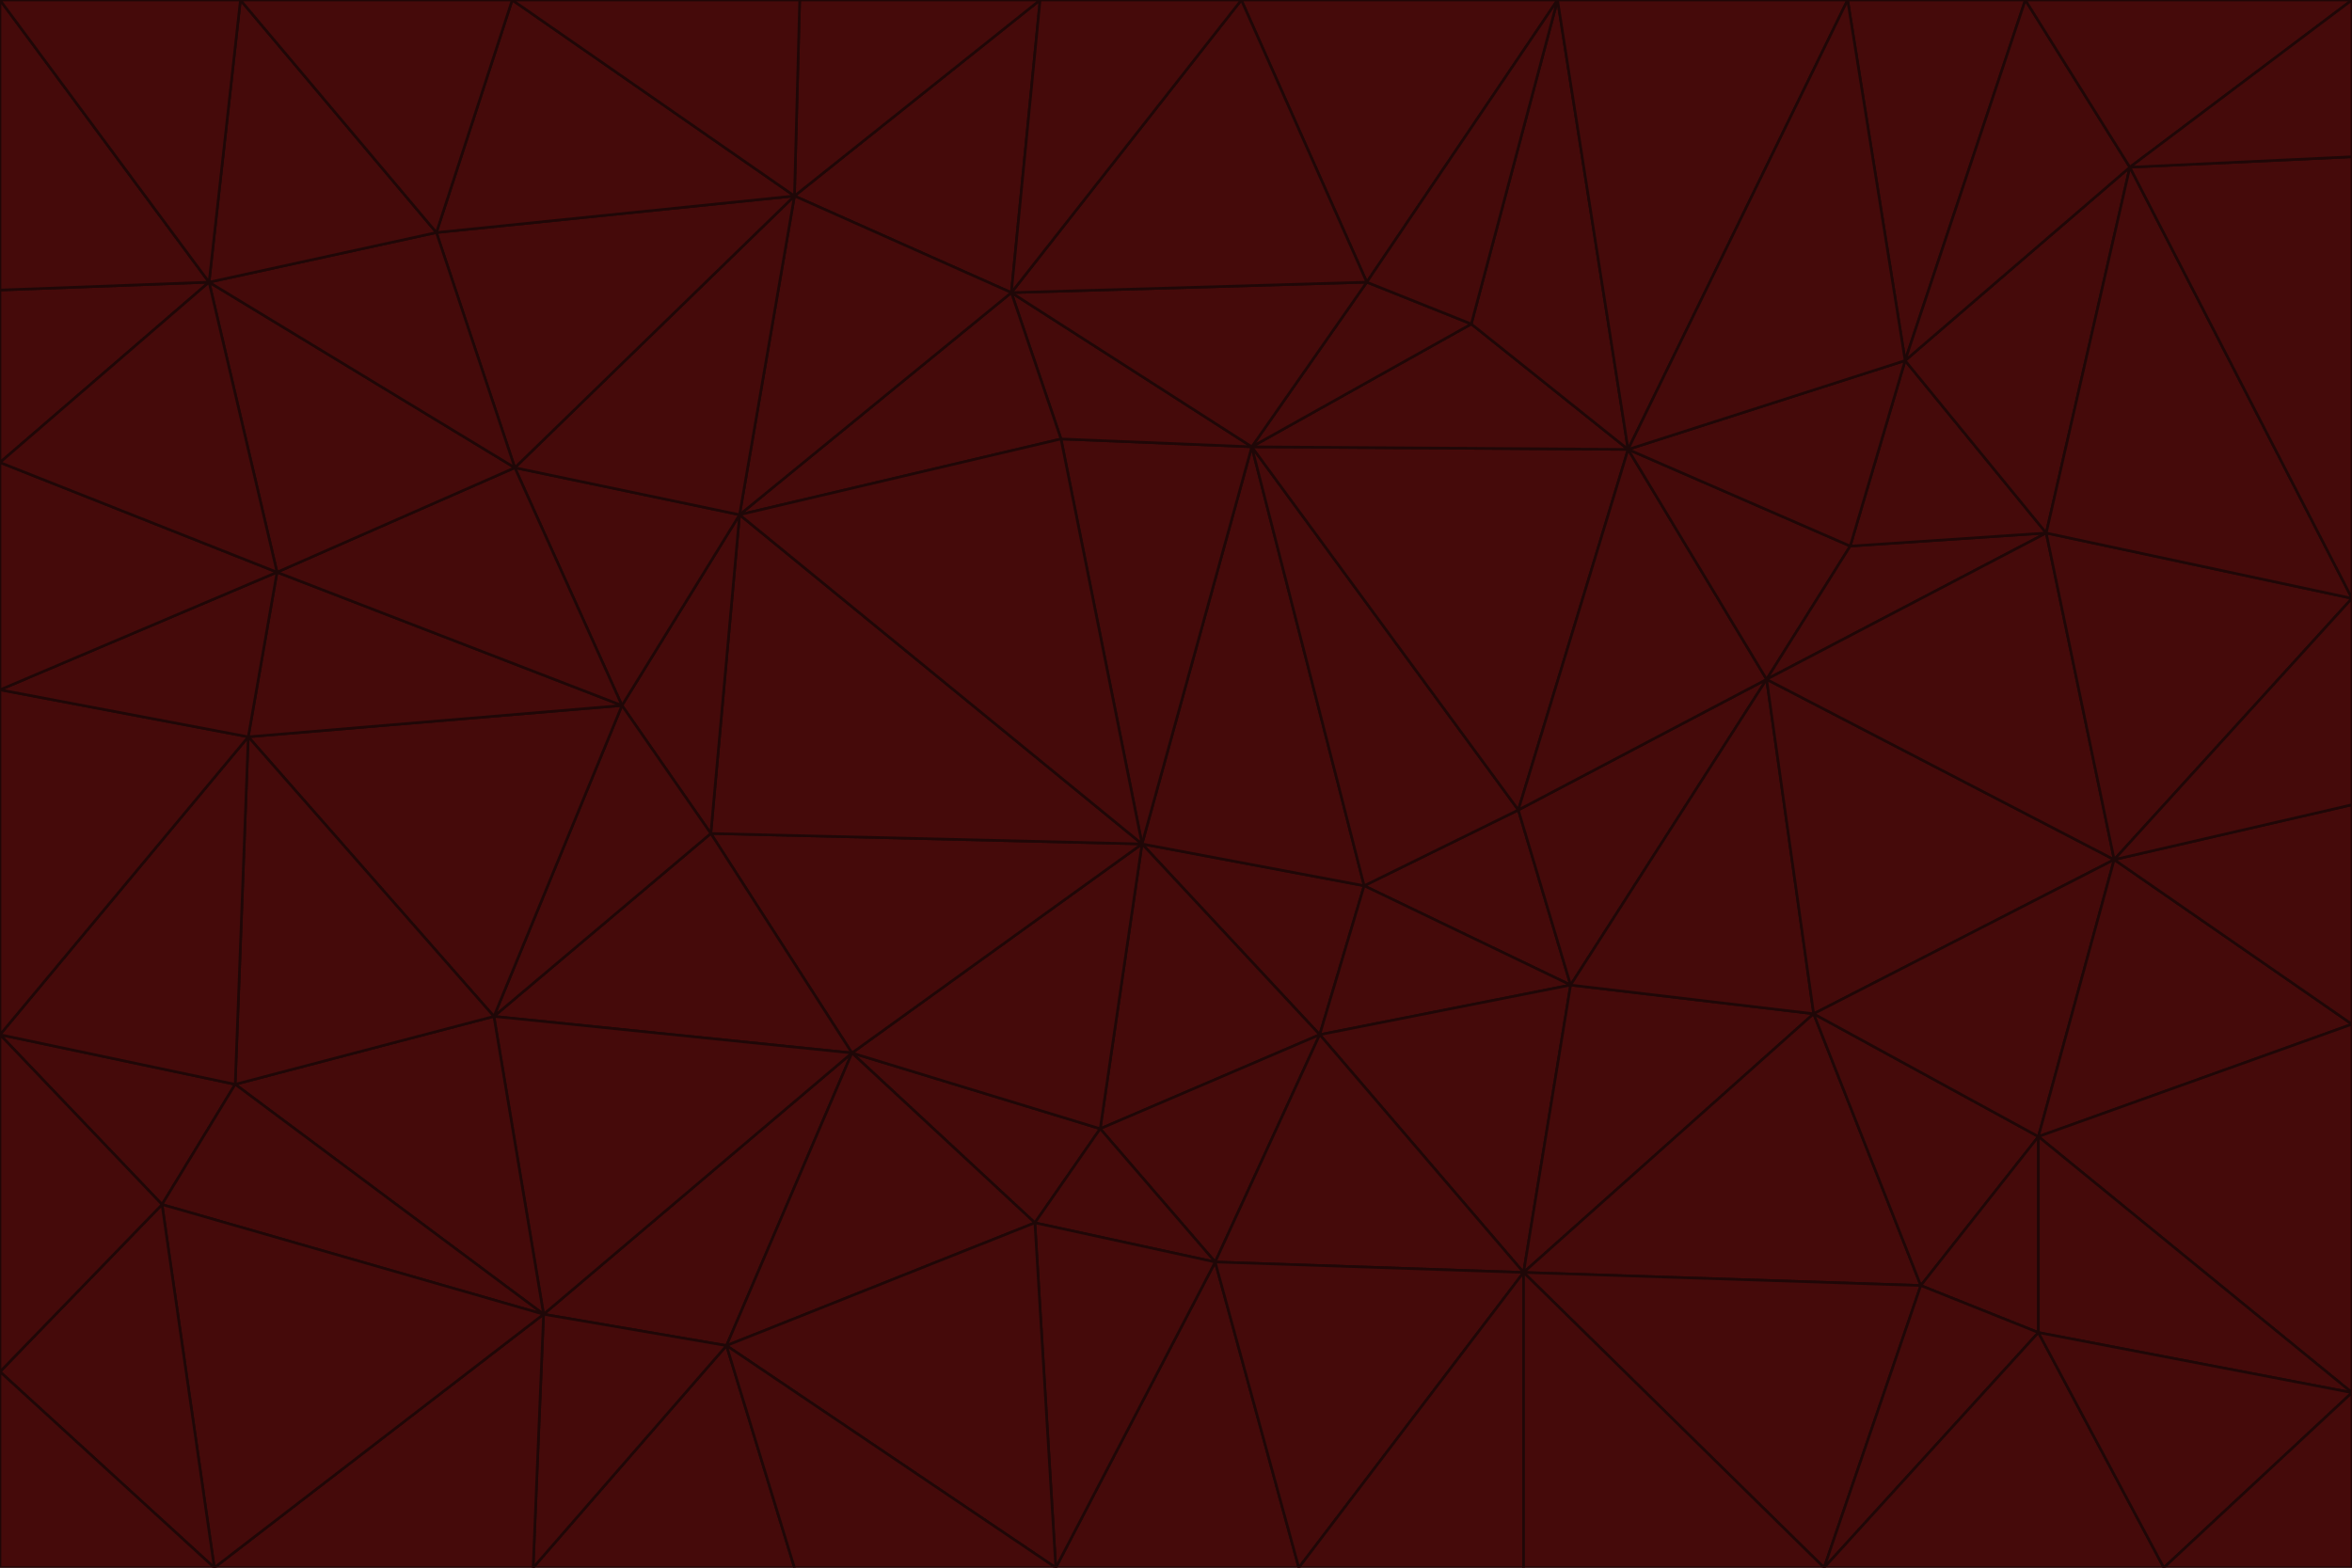 <svg id="visual" viewBox="0 0 900 600" width="900" height="600" xmlns="http://www.w3.org/2000/svg" xmlns:xlink="http://www.w3.org/1999/xlink" version="1.1"><g stroke-width="1" stroke-linejoin="bevel"><path d="M437 323L505 396L522 339Z" fill="#450a0a" stroke="#1f0707"></path><path d="M437 323L421 432L505 396Z" fill="#450a0a" stroke="#1f0707"></path><path d="M601 377L581 310L522 339Z" fill="#450a0a" stroke="#1f0707"></path><path d="M522 339L479 171L437 323Z" fill="#450a0a" stroke="#1f0707"></path><path d="M421 432L465 483L505 396Z" fill="#450a0a" stroke="#1f0707"></path><path d="M505 396L601 377L522 339Z" fill="#450a0a" stroke="#1f0707"></path><path d="M583 487L601 377L505 396Z" fill="#450a0a" stroke="#1f0707"></path><path d="M326 403L396 468L421 432Z" fill="#450a0a" stroke="#1f0707"></path><path d="M421 432L396 468L465 483Z" fill="#450a0a" stroke="#1f0707"></path><path d="M437 323L326 403L421 432Z" fill="#450a0a" stroke="#1f0707"></path><path d="M465 483L583 487L505 396Z" fill="#450a0a" stroke="#1f0707"></path><path d="M581 310L479 171L522 339Z" fill="#450a0a" stroke="#1f0707"></path><path d="M437 323L272 319L326 403Z" fill="#450a0a" stroke="#1f0707"></path><path d="M479 171L406 168L437 323Z" fill="#450a0a" stroke="#1f0707"></path><path d="M283 197L272 319L437 323Z" fill="#450a0a" stroke="#1f0707"></path><path d="M583 487L694 388L601 377Z" fill="#450a0a" stroke="#1f0707"></path><path d="M601 377L676 260L581 310Z" fill="#450a0a" stroke="#1f0707"></path><path d="M581 310L623 172L479 171Z" fill="#450a0a" stroke="#1f0707"></path><path d="M694 388L676 260L601 377Z" fill="#450a0a" stroke="#1f0707"></path><path d="M676 260L623 172L581 310Z" fill="#450a0a" stroke="#1f0707"></path><path d="M479 171L387 112L406 168Z" fill="#450a0a" stroke="#1f0707"></path><path d="M404 600L497 600L465 483Z" fill="#450a0a" stroke="#1f0707"></path><path d="M465 483L497 600L583 487Z" fill="#450a0a" stroke="#1f0707"></path><path d="M583 487L735 492L694 388Z" fill="#450a0a" stroke="#1f0707"></path><path d="M404 600L465 483L396 468Z" fill="#450a0a" stroke="#1f0707"></path><path d="M623 172L563 124L479 171Z" fill="#450a0a" stroke="#1f0707"></path><path d="M387 112L283 197L406 168Z" fill="#450a0a" stroke="#1f0707"></path><path d="M406 168L283 197L437 323Z" fill="#450a0a" stroke="#1f0707"></path><path d="M283 197L238 270L272 319Z" fill="#450a0a" stroke="#1f0707"></path><path d="M208 503L278 515L326 403Z" fill="#450a0a" stroke="#1f0707"></path><path d="M563 124L523 108L479 171Z" fill="#450a0a" stroke="#1f0707"></path><path d="M189 389L326 403L272 319Z" fill="#450a0a" stroke="#1f0707"></path><path d="M326 403L278 515L396 468Z" fill="#450a0a" stroke="#1f0707"></path><path d="M278 515L404 600L396 468Z" fill="#450a0a" stroke="#1f0707"></path><path d="M523 108L387 112L479 171Z" fill="#450a0a" stroke="#1f0707"></path><path d="M497 600L583 600L583 487Z" fill="#450a0a" stroke="#1f0707"></path><path d="M676 260L708 209L623 172Z" fill="#450a0a" stroke="#1f0707"></path><path d="M623 172L596 0L563 124Z" fill="#450a0a" stroke="#1f0707"></path><path d="M783 204L708 209L676 260Z" fill="#450a0a" stroke="#1f0707"></path><path d="M238 270L189 389L272 319Z" fill="#450a0a" stroke="#1f0707"></path><path d="M698 600L735 492L583 487Z" fill="#450a0a" stroke="#1f0707"></path><path d="M694 388L809 329L676 260Z" fill="#450a0a" stroke="#1f0707"></path><path d="M204 600L304 600L278 515Z" fill="#450a0a" stroke="#1f0707"></path><path d="M278 515L304 600L404 600Z" fill="#450a0a" stroke="#1f0707"></path><path d="M189 389L208 503L326 403Z" fill="#450a0a" stroke="#1f0707"></path><path d="M735 492L780 435L694 388Z" fill="#450a0a" stroke="#1f0707"></path><path d="M398 0L304 75L387 112Z" fill="#450a0a" stroke="#1f0707"></path><path d="M387 112L304 75L283 197Z" fill="#450a0a" stroke="#1f0707"></path><path d="M283 197L197 179L238 270Z" fill="#450a0a" stroke="#1f0707"></path><path d="M238 270L95 282L189 389Z" fill="#450a0a" stroke="#1f0707"></path><path d="M304 75L197 179L283 197Z" fill="#450a0a" stroke="#1f0707"></path><path d="M583 600L698 600L583 487Z" fill="#450a0a" stroke="#1f0707"></path><path d="M735 492L780 510L780 435Z" fill="#450a0a" stroke="#1f0707"></path><path d="M783 204L729 138L708 209Z" fill="#450a0a" stroke="#1f0707"></path><path d="M708 209L729 138L623 172Z" fill="#450a0a" stroke="#1f0707"></path><path d="M596 0L475 0L523 108Z" fill="#450a0a" stroke="#1f0707"></path><path d="M523 108L475 0L387 112Z" fill="#450a0a" stroke="#1f0707"></path><path d="M780 435L809 329L694 388Z" fill="#450a0a" stroke="#1f0707"></path><path d="M698 600L780 510L735 492Z" fill="#450a0a" stroke="#1f0707"></path><path d="M780 435L900 392L809 329Z" fill="#450a0a" stroke="#1f0707"></path><path d="M809 329L783 204L676 260Z" fill="#450a0a" stroke="#1f0707"></path><path d="M596 0L523 108L563 124Z" fill="#450a0a" stroke="#1f0707"></path><path d="M475 0L398 0L387 112Z" fill="#450a0a" stroke="#1f0707"></path><path d="M208 503L204 600L278 515Z" fill="#450a0a" stroke="#1f0707"></path><path d="M82 600L204 600L208 503Z" fill="#450a0a" stroke="#1f0707"></path><path d="M707 0L596 0L623 172Z" fill="#450a0a" stroke="#1f0707"></path><path d="M106 219L95 282L238 270Z" fill="#450a0a" stroke="#1f0707"></path><path d="M189 389L90 415L208 503Z" fill="#450a0a" stroke="#1f0707"></path><path d="M95 282L90 415L189 389Z" fill="#450a0a" stroke="#1f0707"></path><path d="M197 179L106 219L238 270Z" fill="#450a0a" stroke="#1f0707"></path><path d="M80 108L106 219L197 179Z" fill="#450a0a" stroke="#1f0707"></path><path d="M167 89L197 179L304 75Z" fill="#450a0a" stroke="#1f0707"></path><path d="M398 0L306 0L304 75Z" fill="#450a0a" stroke="#1f0707"></path><path d="M196 0L167 89L304 75Z" fill="#450a0a" stroke="#1f0707"></path><path d="M775 0L707 0L729 138Z" fill="#450a0a" stroke="#1f0707"></path><path d="M729 138L707 0L623 172Z" fill="#450a0a" stroke="#1f0707"></path><path d="M0 396L62 461L90 415Z" fill="#450a0a" stroke="#1f0707"></path><path d="M90 415L62 461L208 503Z" fill="#450a0a" stroke="#1f0707"></path><path d="M0 396L90 415L95 282Z" fill="#450a0a" stroke="#1f0707"></path><path d="M900 533L900 392L780 435Z" fill="#450a0a" stroke="#1f0707"></path><path d="M809 329L900 229L783 204Z" fill="#450a0a" stroke="#1f0707"></path><path d="M783 204L815 64L729 138Z" fill="#450a0a" stroke="#1f0707"></path><path d="M900 533L780 435L780 510Z" fill="#450a0a" stroke="#1f0707"></path><path d="M900 392L900 308L809 329Z" fill="#450a0a" stroke="#1f0707"></path><path d="M698 600L828 600L780 510Z" fill="#450a0a" stroke="#1f0707"></path><path d="M900 308L900 229L809 329Z" fill="#450a0a" stroke="#1f0707"></path><path d="M900 229L815 64L783 204Z" fill="#450a0a" stroke="#1f0707"></path><path d="M306 0L196 0L304 75Z" fill="#450a0a" stroke="#1f0707"></path><path d="M167 89L80 108L197 179Z" fill="#450a0a" stroke="#1f0707"></path><path d="M828 600L900 533L780 510Z" fill="#450a0a" stroke="#1f0707"></path><path d="M62 461L82 600L208 503Z" fill="#450a0a" stroke="#1f0707"></path><path d="M815 64L775 0L729 138Z" fill="#450a0a" stroke="#1f0707"></path><path d="M92 0L80 108L167 89Z" fill="#450a0a" stroke="#1f0707"></path><path d="M0 264L0 396L95 282Z" fill="#450a0a" stroke="#1f0707"></path><path d="M0 264L95 282L106 219Z" fill="#450a0a" stroke="#1f0707"></path><path d="M62 461L0 525L82 600Z" fill="#450a0a" stroke="#1f0707"></path><path d="M0 177L0 264L106 219Z" fill="#450a0a" stroke="#1f0707"></path><path d="M828 600L900 600L900 533Z" fill="#450a0a" stroke="#1f0707"></path><path d="M0 396L0 525L62 461Z" fill="#450a0a" stroke="#1f0707"></path><path d="M0 111L0 177L80 108Z" fill="#450a0a" stroke="#1f0707"></path><path d="M80 108L0 177L106 219Z" fill="#450a0a" stroke="#1f0707"></path><path d="M900 229L900 60L815 64Z" fill="#450a0a" stroke="#1f0707"></path><path d="M815 64L900 0L775 0Z" fill="#450a0a" stroke="#1f0707"></path><path d="M196 0L92 0L167 89Z" fill="#450a0a" stroke="#1f0707"></path><path d="M0 525L0 600L82 600Z" fill="#450a0a" stroke="#1f0707"></path><path d="M0 0L0 111L80 108Z" fill="#450a0a" stroke="#1f0707"></path><path d="M900 60L900 0L815 64Z" fill="#450a0a" stroke="#1f0707"></path><path d="M92 0L0 0L80 108Z" fill="#450a0a" stroke="#1f0707"></path></g></svg>